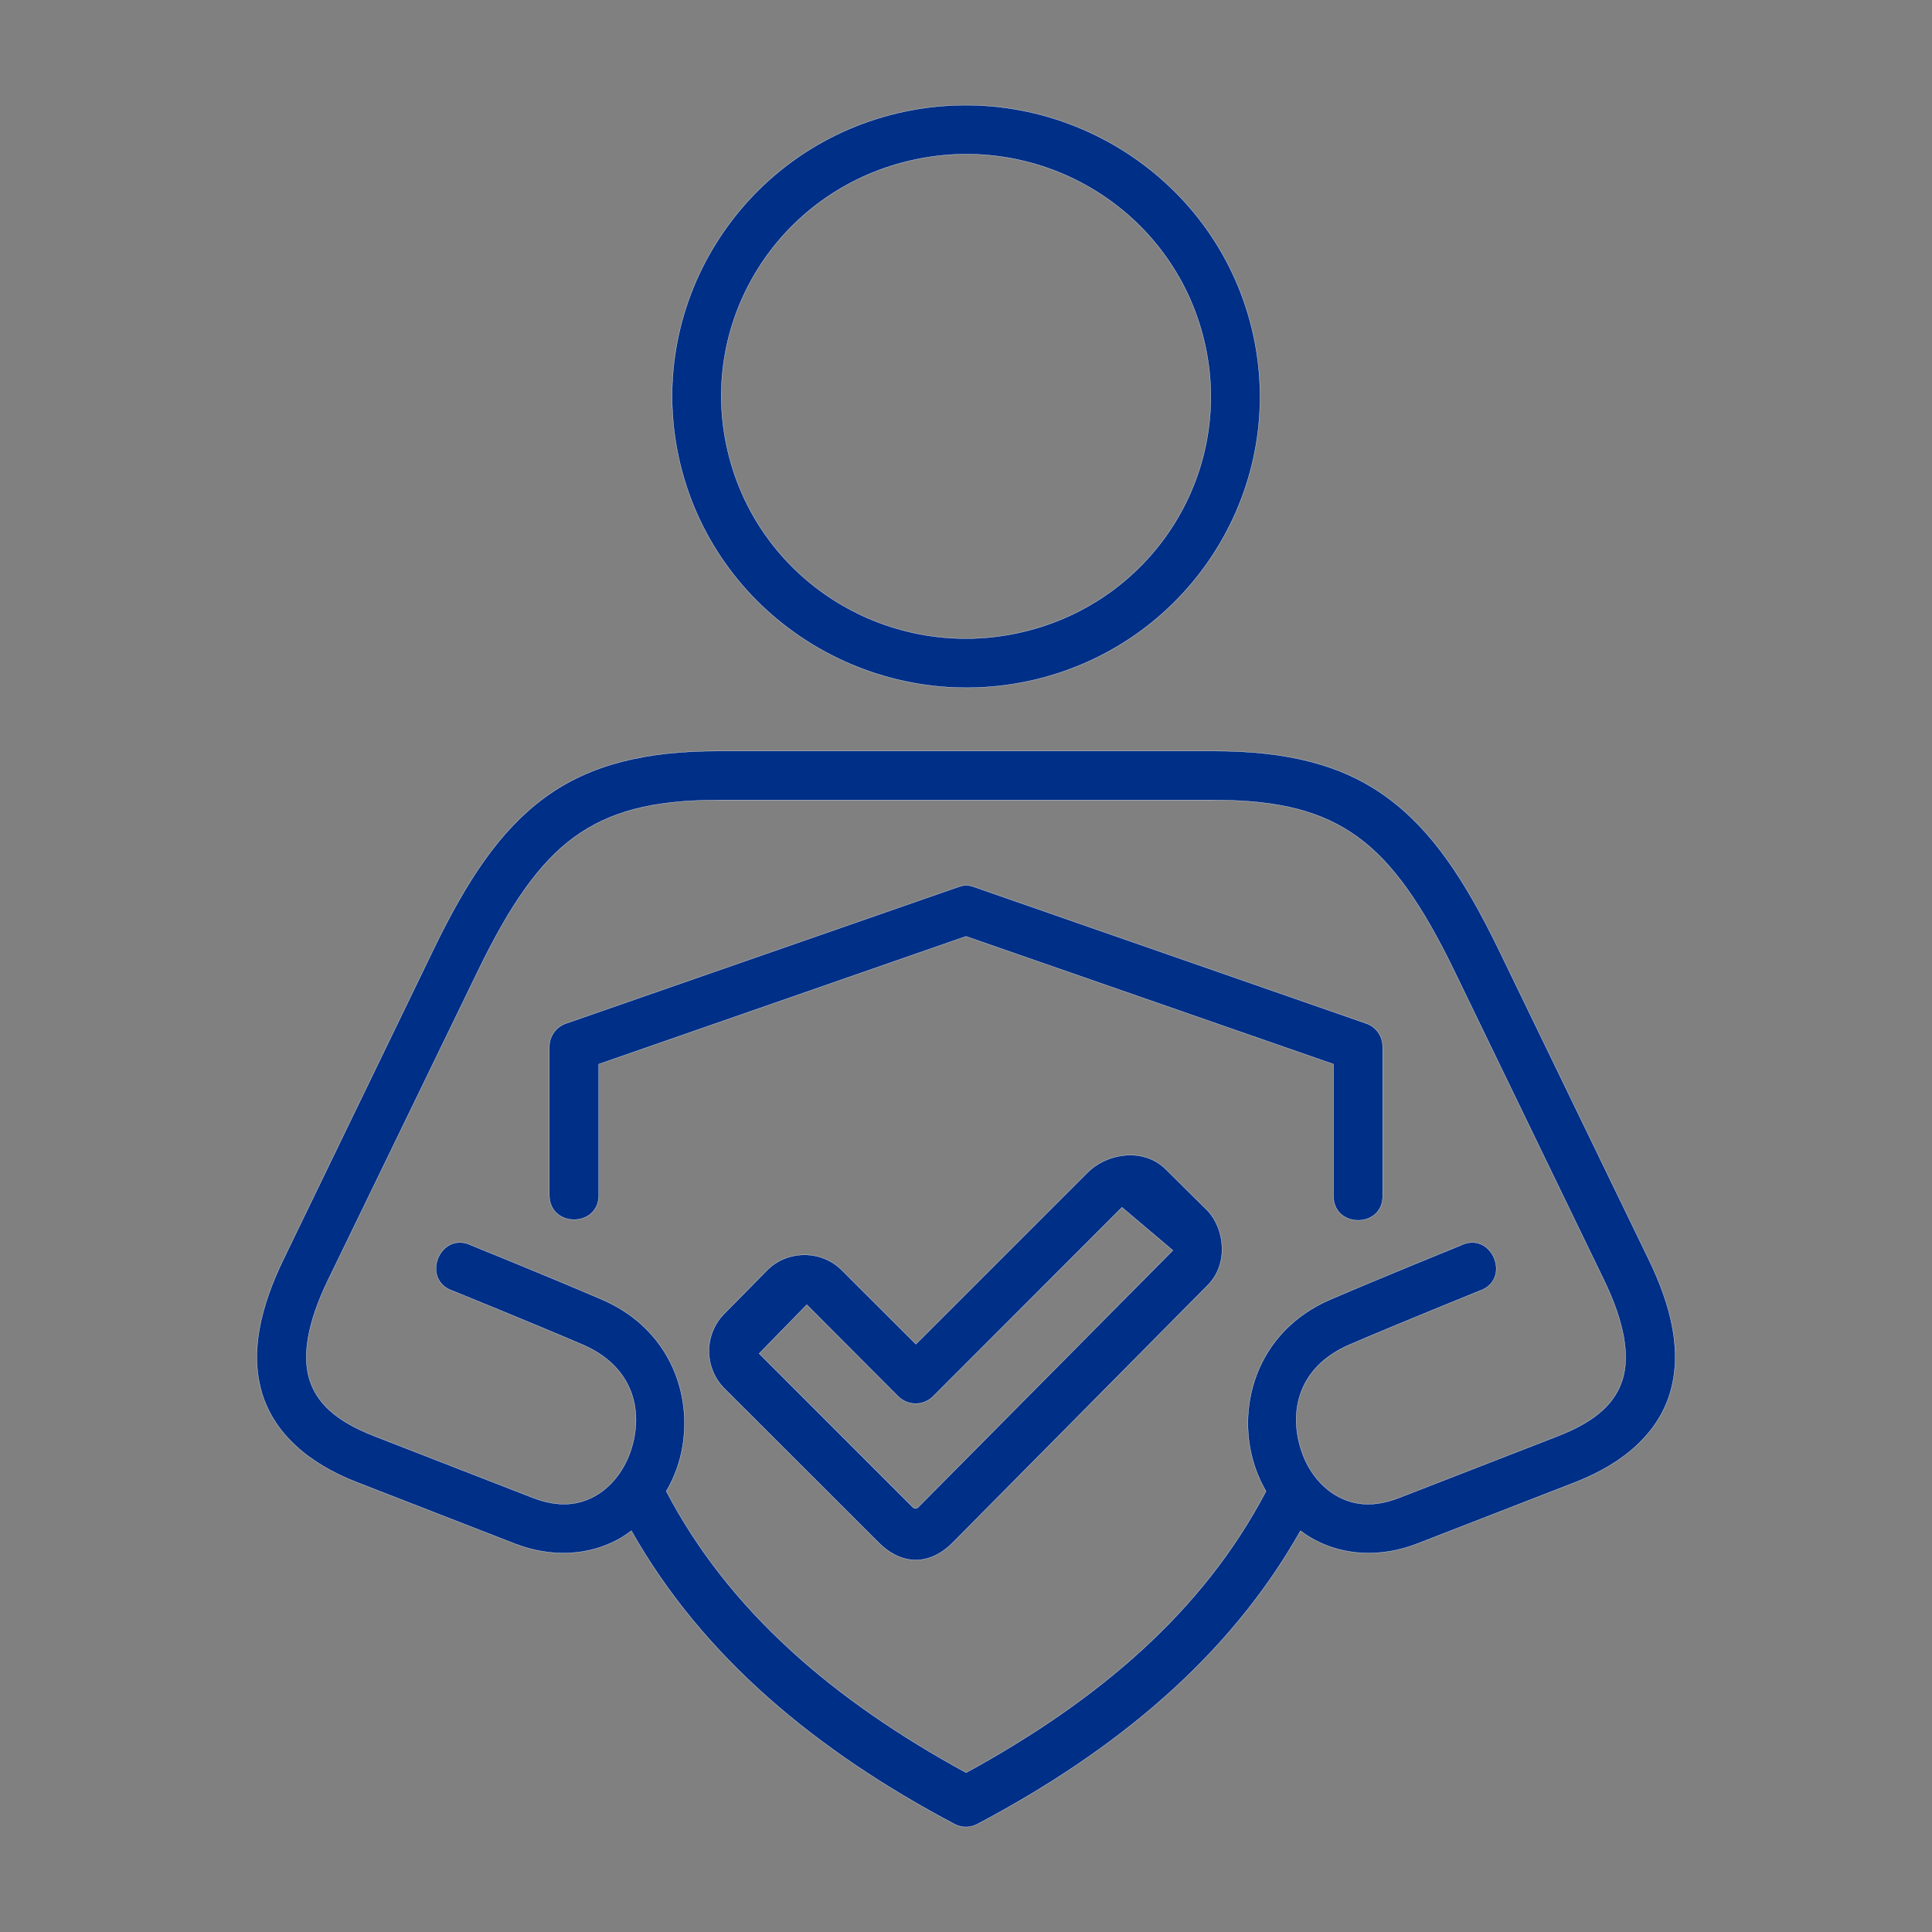 <?xml version="1.0" encoding="UTF-8"?>
<svg id="Capa_1" data-name="Capa 1" xmlns="http://www.w3.org/2000/svg" viewBox="0 0 150 150">
  <rect x="0" y="0" width="150" height="150" fill="#808080" stroke="none"/>
  <defs>
    <style>
      .cls-1, .cls-2 {
        fill: #002f87;
        stroke: #fff;
        stroke-miterlimit: 10;
        stroke-width: .02px;
      }

      .cls-2 {
        fill-rule: evenodd;
      }
    </style>
  </defs>
  <path class="cls-1" d="M74.38,68.87l-30.43,10.59c-.77.26-1.29.98-1.3,1.8v11.49c-.03,2.59,3.87,2.59,3.84,0v-10.13l28.51-9.92,28.53,9.92v10.13c-.11,2.66,3.94,2.66,3.82,0v-11.49c0-.81-.51-1.54-1.28-1.8l-30.42-10.59c-.53-.18-.75-.18-1.26,0h0Z"/>
  <path class="cls-2" d="M70.59,12.49c10.23-2.42,20.45,3.81,22.89,13.92,2.44,10.11-3.83,20.23-14.06,22.65-10.23,2.41-20.45-3.81-22.89-13.92-2.45-10.11,3.83-20.23,14.06-22.65h0ZM69.7,8.78c-12.23,2.89-19.82,15.1-16.89,27.24,2.93,12.14,15.28,19.64,27.51,16.76,12.23-2.89,19.81-15.1,16.88-27.24-2.93-12.14-15.28-19.64-27.5-16.76h0Z"/>
  <path class="cls-1" d="M55.73,62.12h38.54c5.13,0,8.44.9,11.16,2.88,2.72,1.98,5,5.26,7.49,10.4l11.62,24c1.61,3.33,1.98,5.86,1.45,7.64-.53,1.79-1.94,3.26-5.07,4.47l-12.27,4.77c-2.02.79-3.53.58-4.79-.1-1.25-.68-2.26-1.93-2.78-3.43-1.05-3.01-.39-6.6,3.72-8.36,3.65-1.57,10.02-4.15,10.02-4.15,2.62-.83,1.03-4.76-1.43-3.54,0,0-6.35,2.58-10.09,4.19-5.83,2.5-7.44,8.53-5.82,13.13.21.61.49,1.2.81,1.76-4.88,9.33-13.04,16.26-23.28,21.85-10.23-5.58-18.39-12.52-23.28-21.85.33-.56.6-1.15.82-1.76,1.62-4.6.01-10.63-5.83-13.13-3.73-1.61-10.09-4.19-10.09-4.19-2.47-1.22-4.05,2.7-1.43,3.54,0,0,6.35,2.58,10.01,4.15,4.11,1.76,4.78,5.36,3.72,8.36-.53,1.5-1.54,2.76-2.79,3.43-1.25.68-2.77.88-4.79.1l-12.26-4.77c-3.13-1.21-4.55-2.68-5.08-4.47-.53-1.78-.16-4.32,1.45-7.64l11.64-24c2.49-5.14,4.76-8.42,7.48-10.4,2.73-1.98,6.03-2.88,11.16-2.88h0ZM55.73,58.31c-5.58,0-9.9,1.03-13.41,3.59-3.51,2.56-6.07,6.45-8.67,11.83l-11.62,24c-1.84,3.79-2.62,7.28-1.7,10.4.93,3.12,3.57,5.48,7.37,6.95l12.26,4.77c2.92,1.13,5.76.89,7.98-.3.38-.2.74-.45,1.08-.7,5.56,9.83,14.38,17.11,25.08,22.77.56.3,1.24.3,1.79,0,10.7-5.66,19.53-12.94,25.08-22.77.35.26.7.5,1.09.7,2.21,1.19,5.07,1.43,7.98.3l12.27-4.77c3.8-1.48,6.43-3.83,7.36-6.95.92-3.12.16-6.61-1.69-10.4l-11.62-24c-2.61-5.38-5.17-9.27-8.68-11.83-3.5-2.56-7.82-3.59-13.4-3.59h-38.54Z"/>
  <path class="cls-2" d="M91.07,97.07l-19.78,19.95c-.13.13-.29.13-.42,0l-11.93-11.93,3.7-3.79,7.1,7.12c.75.74,1.96.74,2.7,0l14.67-14.68,3.95,3.34ZM87.28,89.71c-1.21.13-2.19.67-2.84,1.32l-13.33,13.33-5.75-5.74c-1.57-1.59-4.23-1.59-5.8,0l-3.33,3.38c-1.58,1.59-1.58,4.2,0,5.79l11.96,11.95c1.82,1.83,3.98,1.84,5.79.02l19.8-19.99c1.63-1.65,1.3-4.37-.02-5.77l-3.27-3.24c-.93-.91-2.16-1.17-3.21-1.05h0Z"/>
</svg>